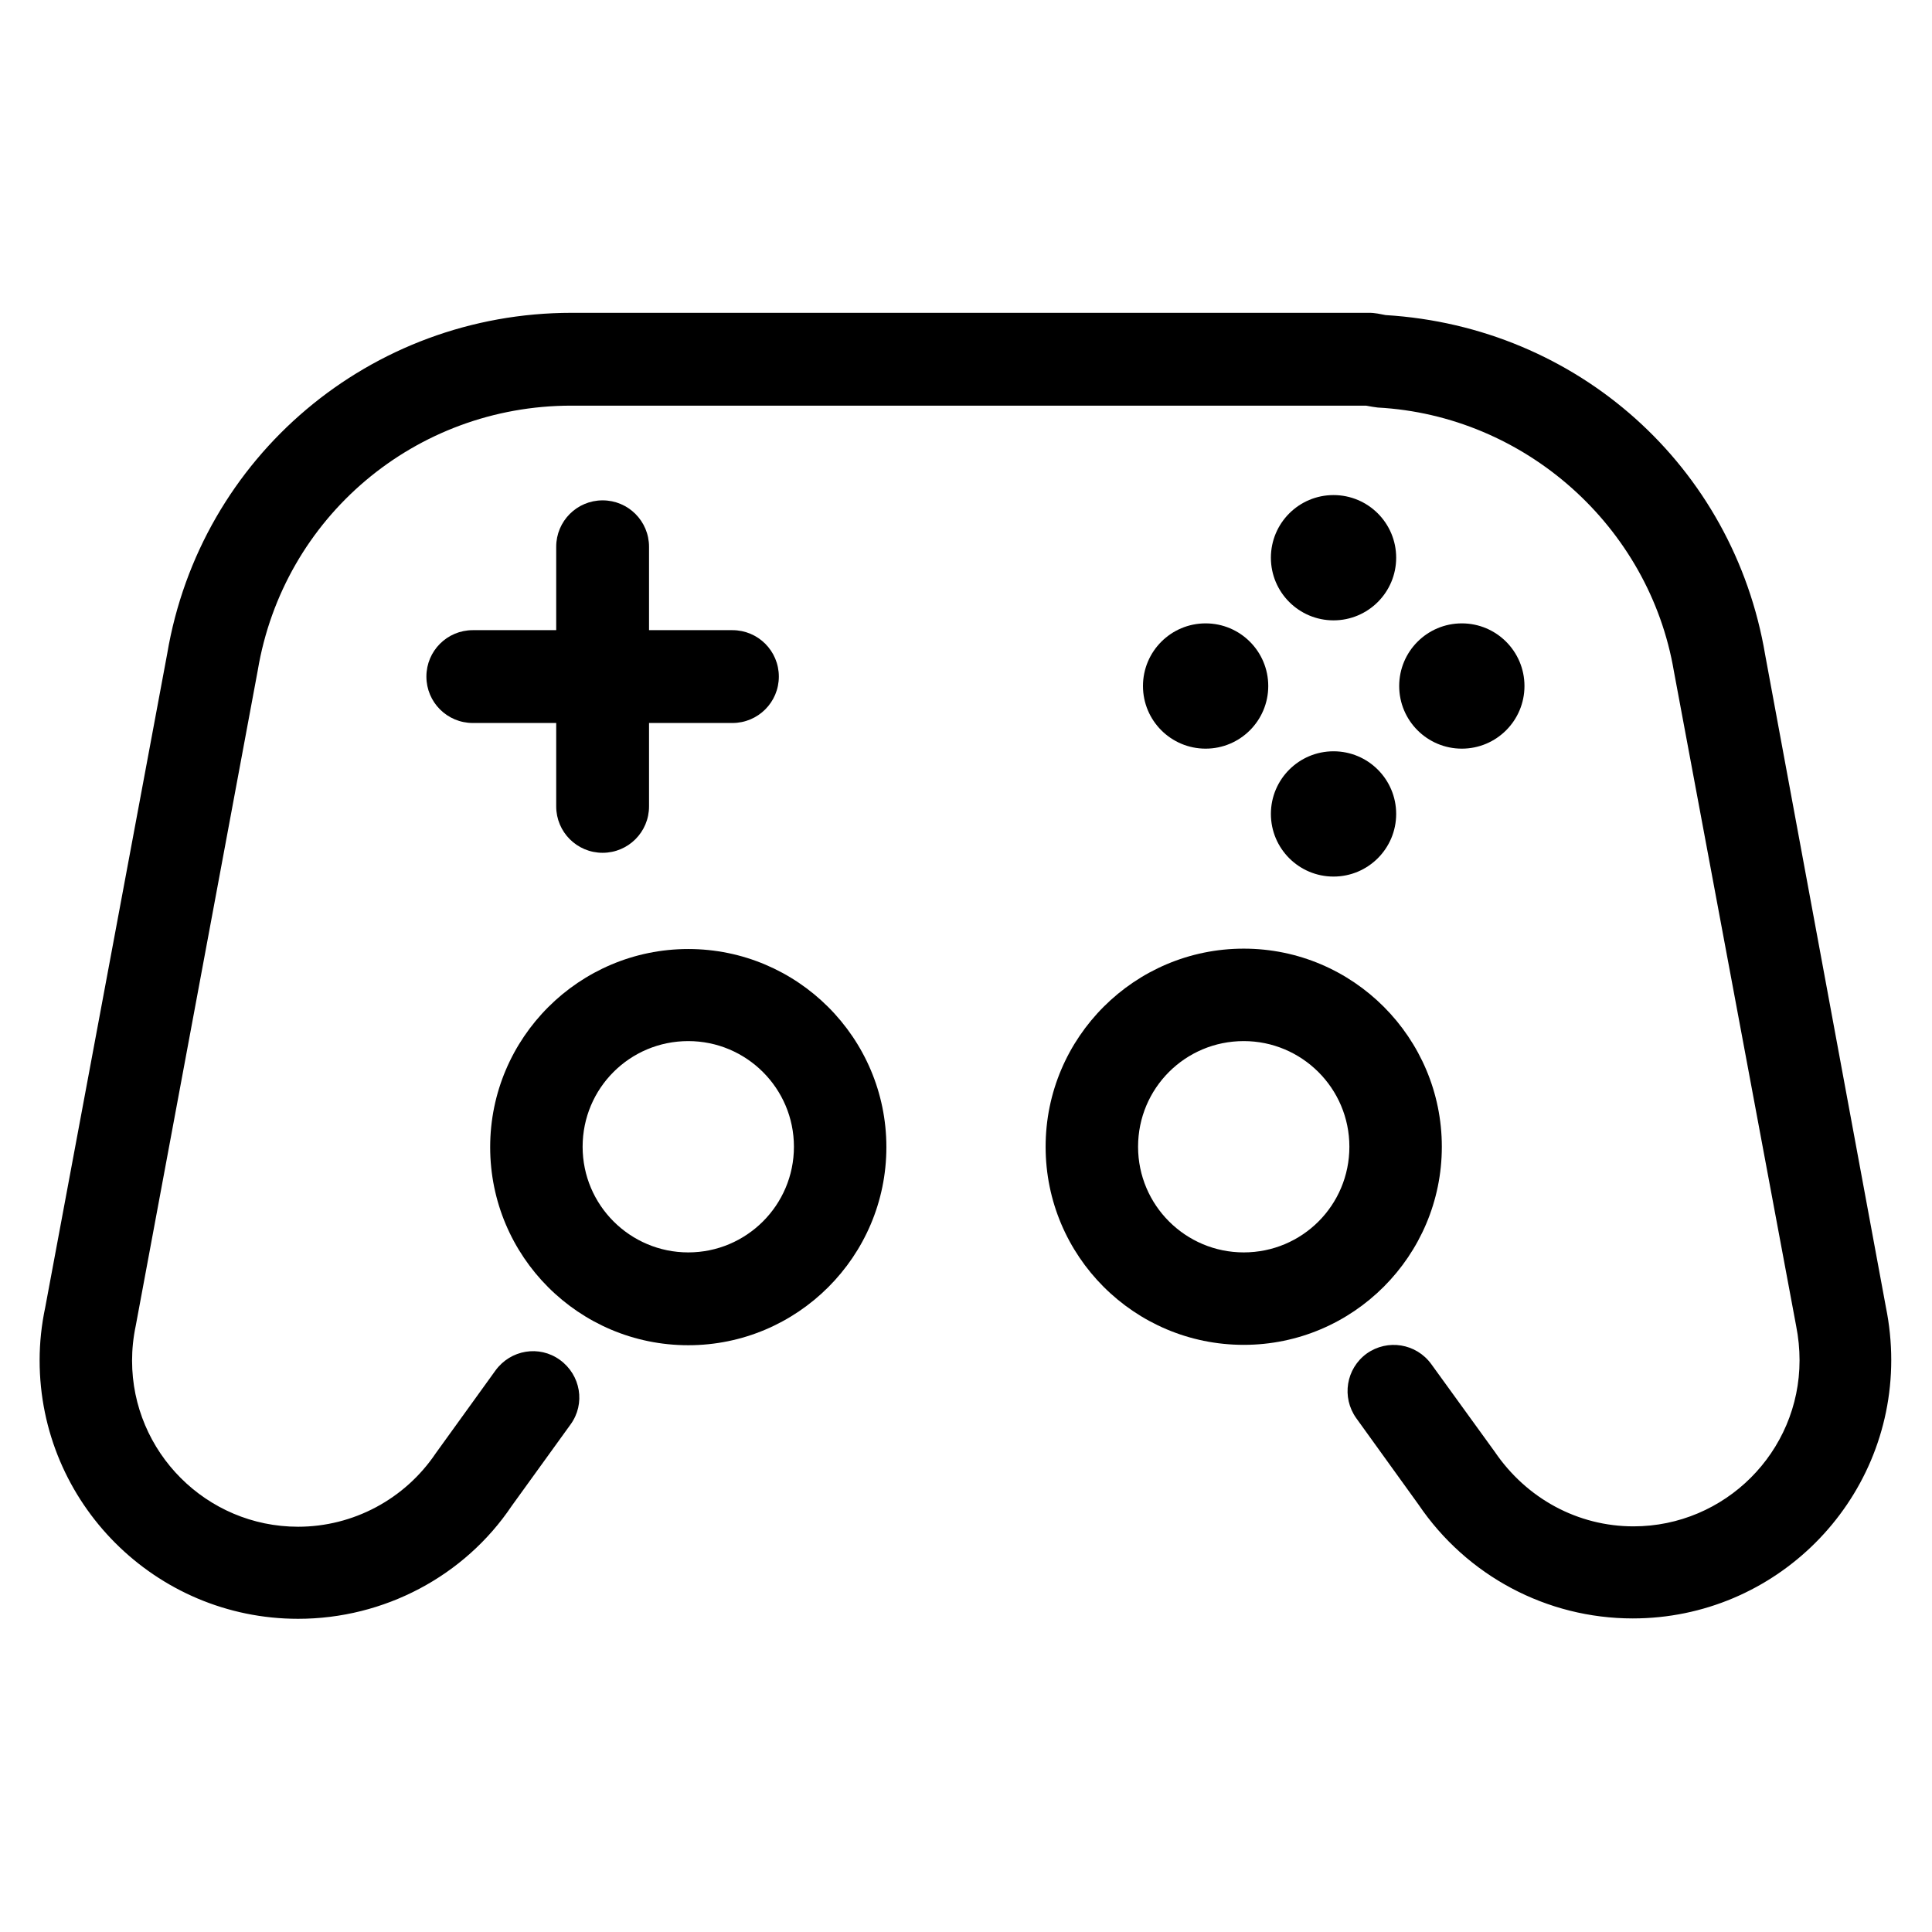 <?xml version="1.0" encoding="utf-8"?>
<!-- Generator: Adobe Illustrator 18.0.0, SVG Export Plug-In . SVG Version: 6.00 Build 0)  -->
<!DOCTYPE svg PUBLIC "-//W3C//DTD SVG 1.1//EN" "http://www.w3.org/Graphics/SVG/1.1/DTD/svg11.dtd">
<svg version="1.1" id="Artwork" xmlns="http://www.w3.org/2000/svg" xmlns:xlink="http://www.w3.org/1999/xlink" x="0px" y="0px"
	 viewBox="0 0 512 512" enable-background="new 0 0 512 512" xml:space="preserve">
<g>
	<path d="M182.4,251.5c-28.9,0-52.5,23.5-52.5,52.5s23.5,52.5,52.5,52.5c28.9,0,52.5-23.5,52.5-52.5S211.3,251.5,182.4,251.5z
		 M182.4,331.9c-15.4,0-28-12.5-28-28s12.5-28,28-28c15.4,0,28,12.5,28,28S197.8,331.9,182.4,331.9z"/>
	<path d="M382.1,303.9c0-28.9-23.5-52.5-52.5-52.5c-28.9,0-52.5,23.5-52.5,52.5s23.5,52.5,52.5,52.5
		C358.6,356.4,382.1,332.8,382.1,303.9z M329.6,331.9c-15.4,0-28-12.5-28-28s12.5-28,28-28c15.4,0,28,12.5,28,28
		S345.1,331.9,329.6,331.9z"/>
	<path d="M467.8,173.6c-8.4-50-49.7-87-100.6-90.1l-2.1-0.4c-0.7-0.1-1.4-0.2-2.1-0.2H151.5c-53.3,0-98.4,38.1-107.2,90.4L12,346.4
		c-1,4.7-1.5,9.4-1.5,14.1c0,37.8,30.7,68.5,68.5,68.5c22.8,0,44.1-11.3,56.6-29.9l15.6-21.6c4-5.5,2.7-13.1-2.8-17.1
		c-5.5-4-13.1-2.7-17.1,2.8l-15.8,21.9c-8.2,12.2-21.9,19.5-36.5,19.5c-24.3,0-44-19.8-44-44c0-3,0.3-6.1,1-9.4l32.3-173.5
		c6.8-40.7,41.8-70.2,83.1-70.2H362l1.7,0.3c0.5,0.1,0.9,0.1,1.4,0.2c39,2.1,72,31.5,78.5,69.9L476,351.4c0.6,3,0.9,6.1,0.9,9.1
		c0,24.3-19.8,44-44,44c-14.7,0-28.3-7.3-36.8-19.8l-16.8-23.2c-4-5.5-11.6-6.7-17.1-2.8c-5.5,4-6.7,11.6-2.8,17.1l16.5,22.9
		c12.8,18.9,34,30.2,56.8,30.2c37.8,0,68.5-30.7,68.5-68.5c0-4.7-0.5-9.5-1.4-13.9L467.8,173.6z"/>
	<circle cx="319.5" cy="181.8" r="16.6"/>
	<circle cx="387.4" cy="181.8" r="16.6"/>
	<path d="M159.7,132.6c-6.8,0-12.3,5.5-12.3,12.3V167h-22.1c-6.8,0-12.3,5.5-12.3,12.3s5.5,12.3,12.3,12.3h22.1v22.1
		c0,6.8,5.5,12.3,12.3,12.3s12.3-5.5,12.3-12.3v-22.1h22.1c6.8,0,12.3-5.5,12.3-12.3s-5.5-12.3-12.3-12.3H172v-22.1
		C172,138.1,166.5,132.6,159.7,132.6z"/>
	<circle cx="353.4" cy="215.7" r="16.6"/>
	<circle cx="353.4" cy="147.8" r="16.6"/>
</g>
</svg>
